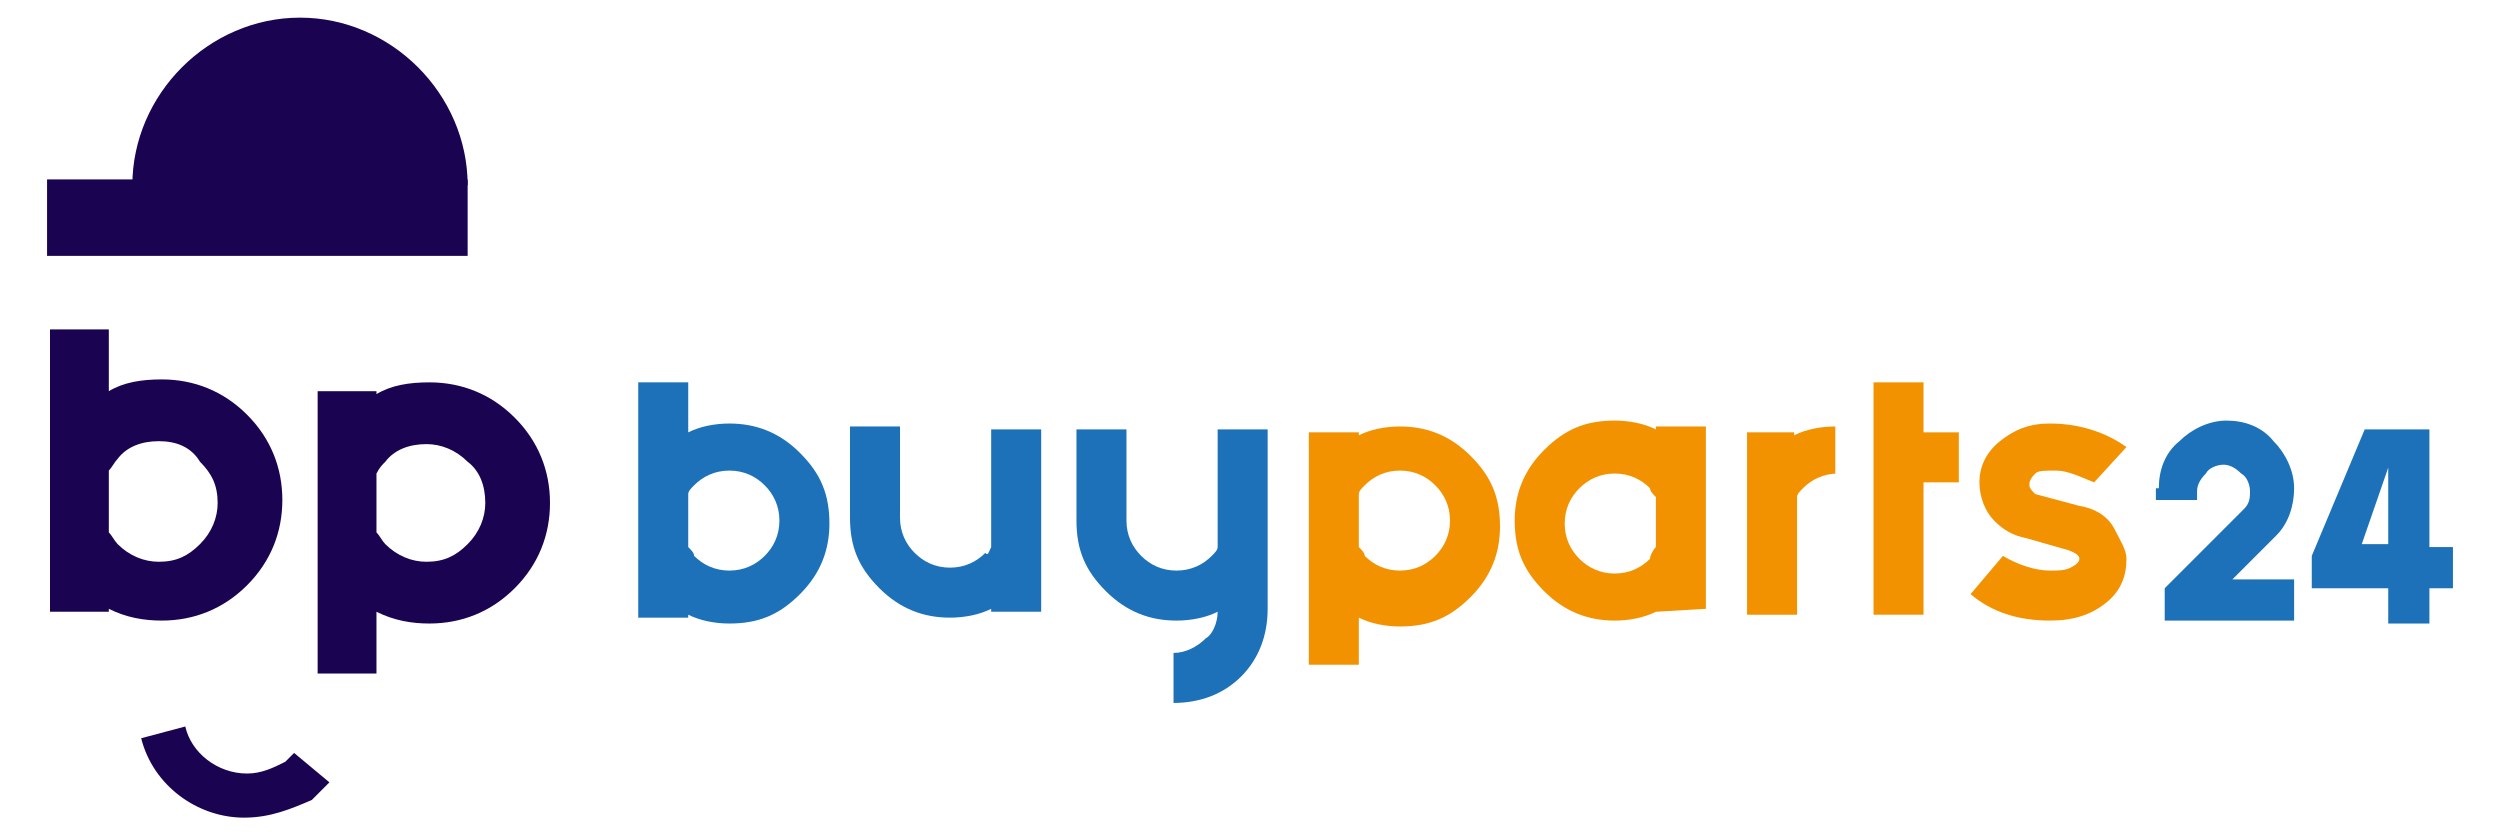 <?xml version="1.0" encoding="utf-8"?>
<!-- Generator: Adobe Illustrator 24.2.1, SVG Export Plug-In . SVG Version: 6.00 Build 0)  -->
<svg version="1.1" id="Layer_1" xmlns="http://www.w3.org/2000/svg" xmlns:xlink="http://www.w3.org/1999/xlink" x="0px" y="0px"
	 viewBox="0 0 85 28.3" style="enable-background:new 0 0 85 28.3;" xml:space="preserve">
<style type="text/css">
	.st0{fill:#1A0451;}
	.st1{fill:none;stroke:#1A0451;stroke-width:3.364;stroke-miterlimit:10;}
	.st2{fill:#1D71B8;}
	.st3{fill:#F39200;}
</style>
<g>
	<g>
		<g>
			<g>
				<g>
					<rect x="1.6" y="6.1" class="st0" width="14.3" height="2.6"/>
					<path class="st0" d="M4.5,6.3c0-3.1,2.6-5.7,5.7-5.7s5.7,2.6,5.7,5.7"/>
				</g>
			</g>
			<g>
				<path class="st0" d="M3.7,13.3c0.5-0.3,1.1-0.4,1.8-0.4c1.1,0,2.1,0.4,2.9,1.2c0.8,0.8,1.2,1.8,1.2,2.9c0,1.1-0.4,2.1-1.2,2.9
					c-0.8,0.8-1.8,1.2-2.9,1.2c-0.6,0-1.2-0.1-1.8-0.4v0.1h-2v-9.6h2V13.3z M3.7,18.1c0.1,0.1,0.2,0.3,0.3,0.4
					c0.4,0.4,0.9,0.6,1.4,0.6c0.6,0,1-0.2,1.4-0.6c0.4-0.4,0.6-0.9,0.6-1.4c0-0.6-0.2-1-0.6-1.4C6.5,15.2,6,15,5.4,15
					c-0.6,0-1.1,0.2-1.4,0.6c-0.1,0.1-0.2,0.3-0.3,0.4V18.1z"/>
				<path class="st0" d="M12.8,22.9h-2v-9.6h2v0.1c0.5-0.3,1.1-0.4,1.8-0.4c1.1,0,2.1,0.4,2.9,1.2c0.8,0.8,1.2,1.8,1.2,2.9
					c0,1.1-0.4,2.1-1.2,2.9c-0.8,0.8-1.8,1.2-2.9,1.2c-0.6,0-1.2-0.1-1.8-0.4V22.9z M12.8,18.1c0.1,0.1,0.2,0.3,0.3,0.4
					c0.4,0.4,0.9,0.6,1.4,0.6c0.6,0,1-0.2,1.4-0.6c0.4-0.4,0.6-0.9,0.6-1.4c0-0.6-0.2-1.1-0.6-1.4c-0.4-0.4-0.9-0.6-1.4-0.6
					c-0.6,0-1.1,0.2-1.4,0.6c-0.1,0.1-0.2,0.2-0.3,0.4V18.1z"/>
			</g>
			<g>
				<path class="st0" d="M8.3,27.8c-1.6,0-3.1-1.1-3.5-2.7l1.5-0.4c0.2,0.9,1.1,1.6,2.1,1.6c0.5,0,0.9-0.2,1.3-0.4
					c0.1-0.1,0.2-0.2,0.3-0.3l1.2,1c-0.2,0.2-0.4,0.4-0.6,0.6C9.9,27.5,9.2,27.8,8.3,27.8z"/>
			</g>
		</g>
		<path class="st1" d="M15,21.3"/>
	</g>
	<g>
		<path class="st2" d="M23.4,14.7c0.4-0.2,0.9-0.3,1.4-0.3c0.9,0,1.7,0.3,2.4,1c0.7,0.7,1,1.4,1,2.4c0,0.9-0.3,1.7-1,2.4
			c-0.7,0.7-1.4,1-2.4,1c-0.5,0-1-0.1-1.4-0.3v0.1h-1.7V13h1.7V14.7z M23.4,18.6c0.1,0.1,0.2,0.2,0.2,0.3c0.3,0.3,0.7,0.5,1.2,0.5
			c0.5,0,0.9-0.2,1.2-0.5c0.3-0.3,0.5-0.7,0.5-1.2c0-0.5-0.2-0.9-0.5-1.2c-0.3-0.3-0.7-0.5-1.2-0.5c-0.5,0-0.9,0.2-1.2,0.5
			c-0.1,0.1-0.2,0.2-0.2,0.3V18.6z"/>
		<path class="st2" d="M33.7,18.6v-4h1.7v6.2h-1.7v-0.1c-0.4,0.2-0.9,0.3-1.4,0.3c-0.9,0-1.7-0.3-2.4-1c-0.7-0.7-1-1.4-1-2.4v-3.1
			h1.7v3.1c0,0.5,0.2,0.9,0.5,1.2c0.3,0.3,0.7,0.5,1.2,0.5c0.5,0,0.9-0.2,1.2-0.5C33.6,18.9,33.6,18.8,33.7,18.6z"/>
		<path class="st2" d="M41.4,20.8c-0.4,0.2-0.9,0.3-1.4,0.3c-0.9,0-1.7-0.3-2.4-1c-0.7-0.7-1-1.4-1-2.4v-3.1h1.7v3.1
			c0,0.5,0.2,0.9,0.5,1.2c0.3,0.3,0.7,0.5,1.2,0.5c0.5,0,0.9-0.2,1.2-0.5c0.1-0.1,0.2-0.2,0.2-0.3v-4h1.7v6.1c0,0.9-0.3,1.7-0.9,2.3
			c-0.6,0.6-1.4,0.9-2.3,0.9v-1.7c0.4,0,0.8-0.2,1.1-0.5C41.2,21.6,41.4,21.2,41.4,20.8z"/>
		<path class="st3" d="M46.2,22.6h-1.7v-7.9h1.7v0.1c0.4-0.2,0.9-0.3,1.4-0.3c0.9,0,1.7,0.3,2.4,1c0.7,0.7,1,1.4,1,2.4
			c0,0.9-0.3,1.7-1,2.4c-0.7,0.7-1.4,1-2.4,1c-0.5,0-1-0.1-1.4-0.3V22.6z M46.2,18.6c0.1,0.1,0.2,0.2,0.2,0.3
			c0.3,0.3,0.7,0.5,1.2,0.5c0.5,0,0.9-0.2,1.2-0.5c0.3-0.3,0.5-0.7,0.5-1.2c0-0.5-0.2-0.9-0.5-1.2c-0.3-0.3-0.7-0.5-1.2-0.5
			c-0.5,0-0.9,0.2-1.2,0.5c-0.1,0.1-0.2,0.2-0.2,0.3V18.6z"/>
		<path class="st3" d="M56.3,20.8c-0.4,0.2-0.9,0.3-1.4,0.3c-0.9,0-1.7-0.3-2.4-1c-0.7-0.7-1-1.4-1-2.4c0-0.9,0.3-1.7,1-2.4
			c0.7-0.7,1.4-1,2.4-1c0.5,0,1,0.1,1.4,0.3v-0.1h1.7v6.2L56.3,20.8L56.3,20.8z M56.3,18.6v-1.7c-0.1-0.1-0.2-0.2-0.2-0.3
			c-0.3-0.3-0.7-0.5-1.2-0.5c-0.5,0-0.9,0.2-1.2,0.5c-0.3,0.3-0.5,0.7-0.5,1.2c0,0.5,0.2,0.9,0.5,1.2c0.3,0.3,0.7,0.5,1.2,0.5
			c0.5,0,0.9-0.2,1.2-0.5C56.1,18.9,56.2,18.7,56.3,18.6z"/>
		<path class="st3" d="M62.5,16.1c-0.5,0-0.9,0.2-1.2,0.5c-0.1,0.1-0.2,0.2-0.2,0.3v4h-1.7v-6.2H61v0.1c0.4-0.2,0.9-0.3,1.4-0.3
			V16.1z"/>
		<path class="st3" d="M65.4,16.3v4.6h-1.7V13h1.7v1.7h1.2v1.7H65.4z"/>
		<path class="st3" d="M71.9,18c0.2,0.4,0.4,0.7,0.4,1c0,0.6-0.2,1.1-0.7,1.5c-0.5,0.4-1.1,0.6-1.9,0.6c-1.1,0-2-0.3-2.7-0.9
			l1.1-1.3c0.5,0.3,1.1,0.5,1.6,0.5c0.3,0,0.5,0,0.7-0.1c0.2-0.1,0.3-0.2,0.3-0.3c0-0.1-0.1-0.2-0.4-0.3l-1.4-0.4
			c-0.5-0.1-0.8-0.3-1.1-0.6c-0.3-0.3-0.5-0.8-0.5-1.3c0-0.5,0.2-1,0.7-1.4c0.5-0.4,1-0.6,1.7-0.6c1,0,1.9,0.3,2.6,0.8l-1.1,1.2
			c-0.5-0.2-0.9-0.4-1.3-0.4c-0.4,0-0.6,0-0.7,0.1C69,16.3,69,16.4,69,16.5c0,0.1,0.1,0.2,0.2,0.3l1.5,0.4
			C71.3,17.3,71.7,17.6,71.9,18z"/>
	</g>
	<g>
		<path class="st2" d="M73.4,16.6c0-0.6,0.2-1.2,0.7-1.6c0.4-0.4,1-0.7,1.6-0.7c0.6,0,1.2,0.2,1.6,0.7c0.4,0.4,0.7,1,0.7,1.6
			c0,0.6-0.2,1.2-0.6,1.6l-1.5,1.5H78v1.4h-4.4V20l2.7-2.7c0.2-0.2,0.2-0.4,0.2-0.6c0-0.2-0.1-0.5-0.3-0.6c-0.2-0.2-0.4-0.3-0.6-0.3
			c-0.2,0-0.5,0.1-0.6,0.3c-0.2,0.2-0.3,0.4-0.3,0.6v0.3h-1.4V16.6z"/>
		<path class="st2" d="M82.6,14.6v4h0.8v1.4h-0.8v1.2h-1.4v-1.2h-2.6v-1.1l1.8-4.3H82.6z M81.2,18.5v-2.6l-0.9,2.6H81.2z"/>
	</g>
</g>
</svg>
